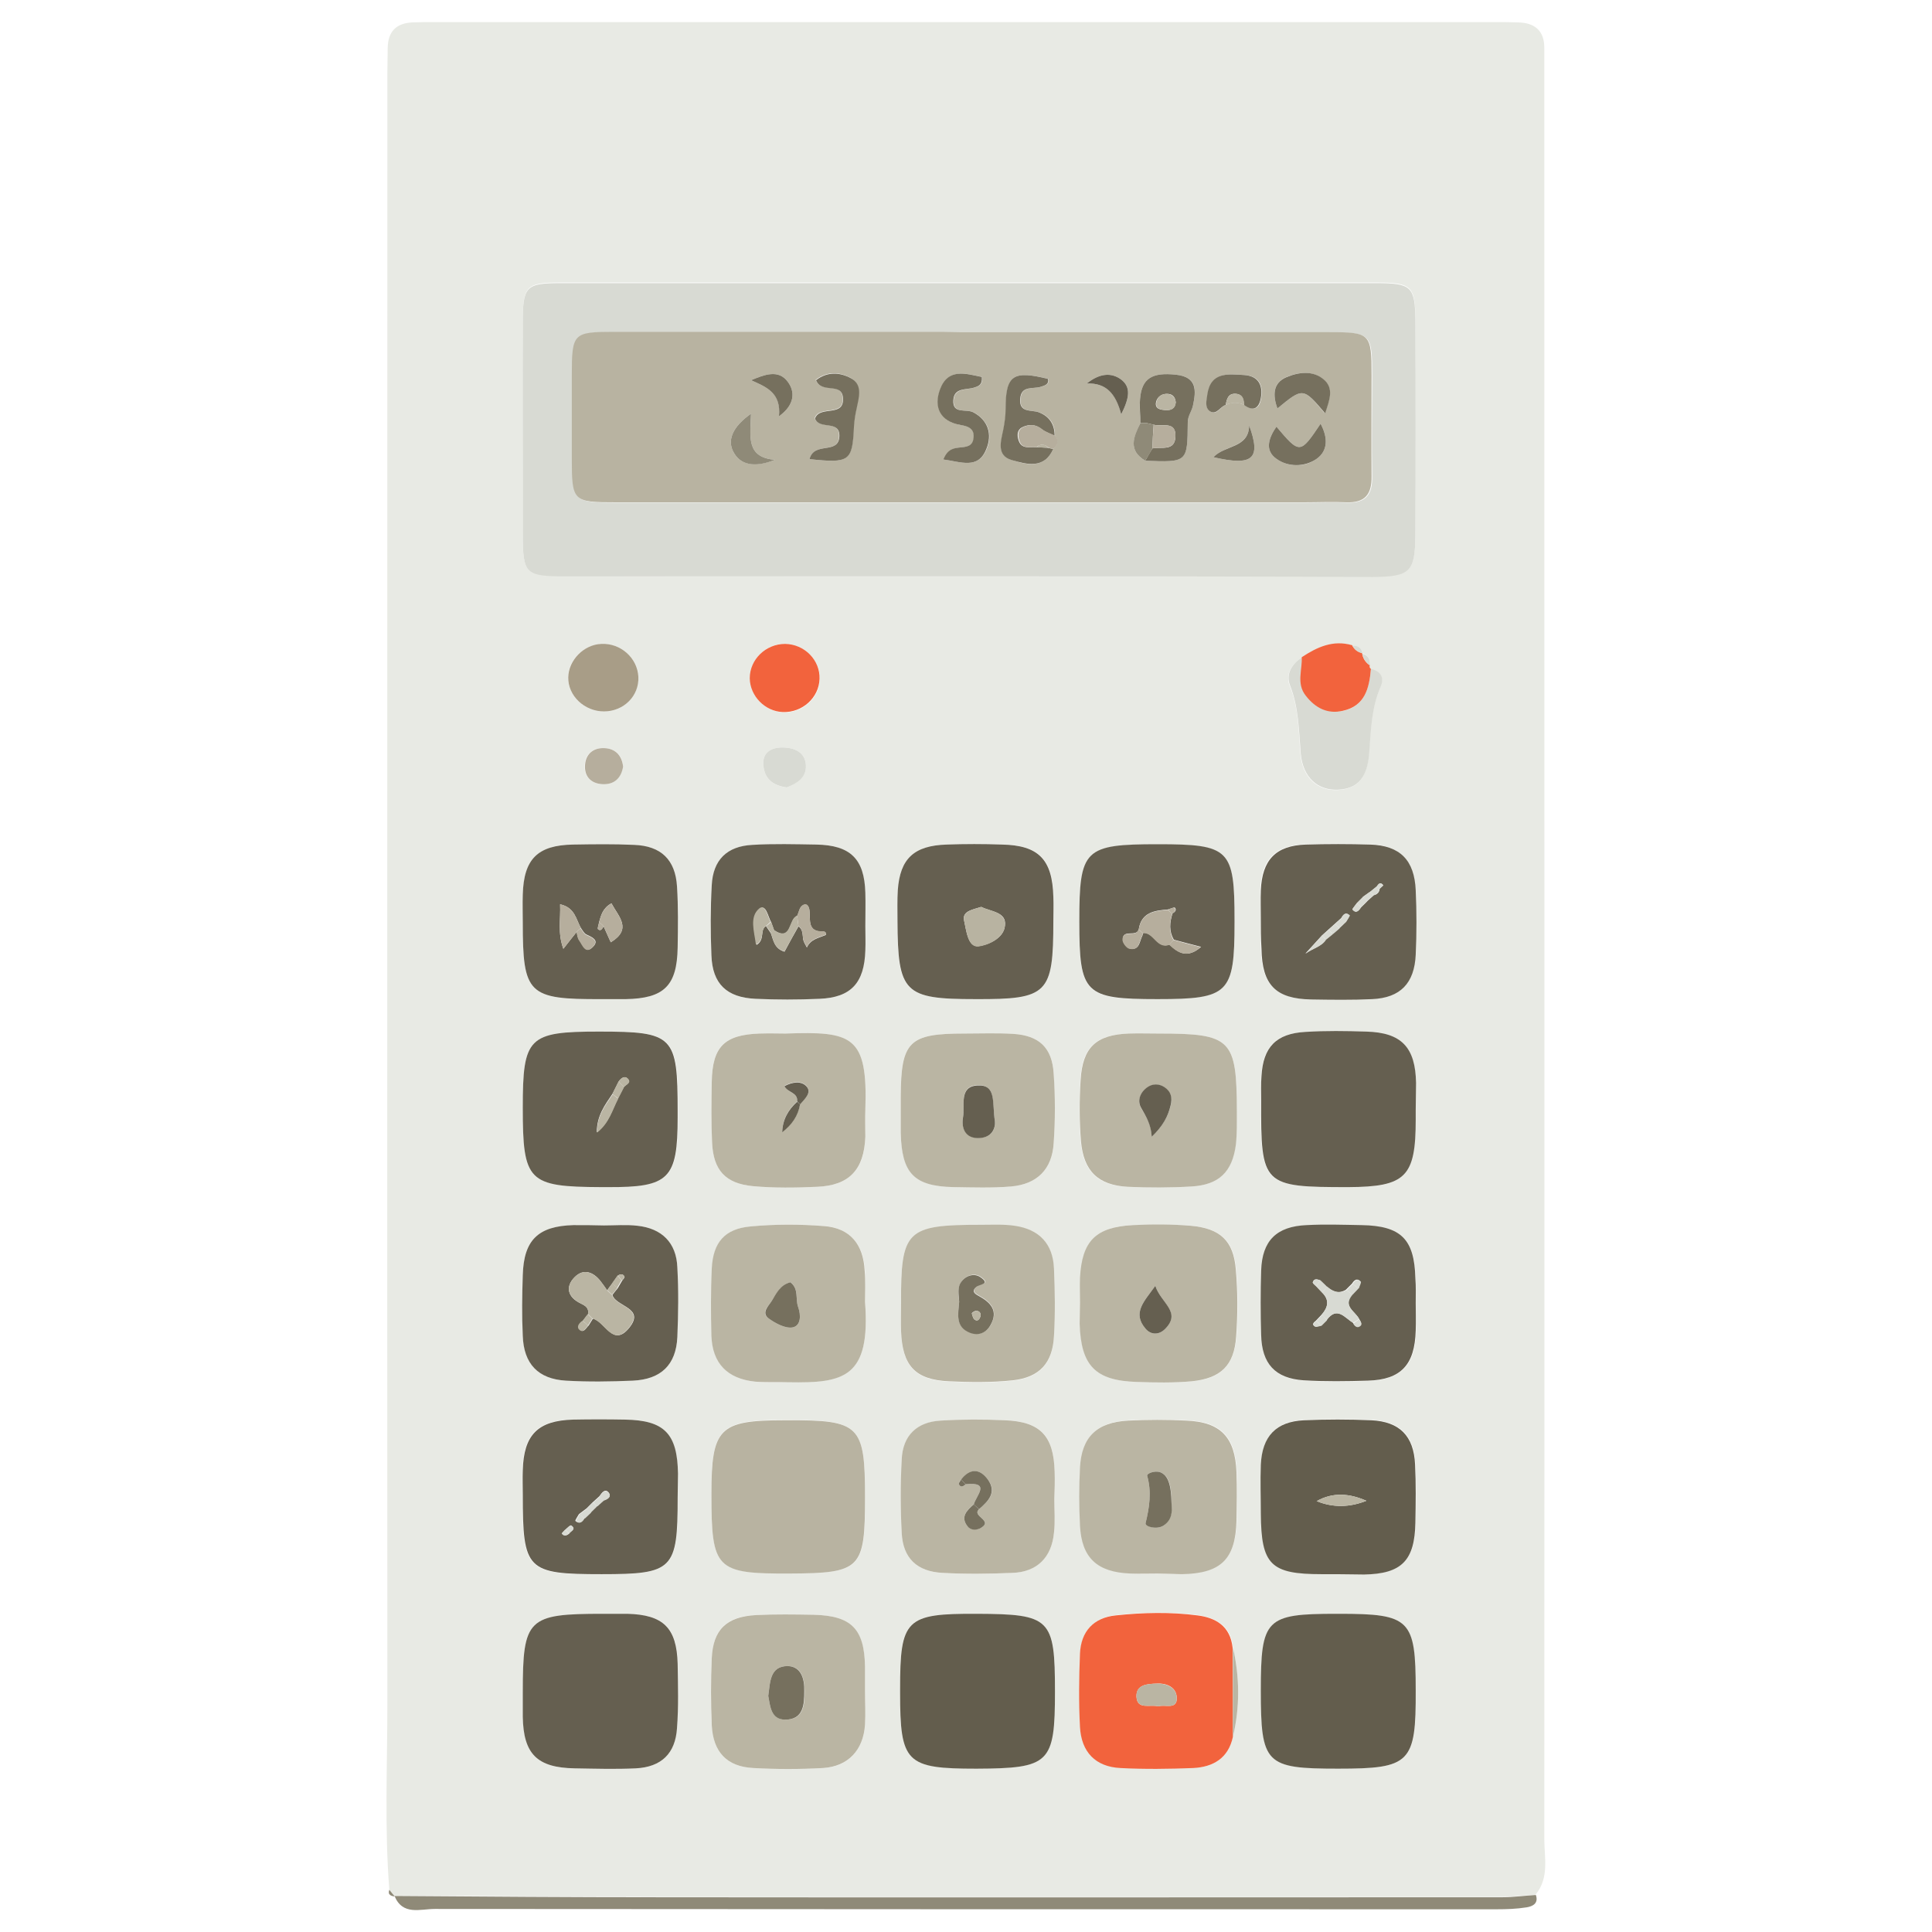 <?xml version="1.0" encoding="utf-8"?>
<!-- Generator: Adobe Illustrator 19.0.0, SVG Export Plug-In . SVG Version: 6.00 Build 0)  -->
<svg version="1.1" id="Q52" xmlns="http://www.w3.org/2000/svg" xmlns:xlink="http://www.w3.org/1999/xlink" x="0px" y="0px"
	 viewBox="0 0 595 595" style="enable-background:new 0 0 595 595;" xml:space="preserve">
<style type="text/css">
	.st0{fill:#E8EAE4;}
	.st1{fill:#8F8A78;}
	.st2{fill:#D8DAD3;}
	.st3{fill:#655F50;}
	.st4{fill:#635D4D;}
	.st5{fill:#B8B3A1;}
	.st6{fill:#BAB5A3;}
	.st7{fill:#F2633D;}
	.st8{fill:#A89D87;}
	.st9{fill:#B6AE9D;}
	.st10{fill:#76705E;}
</style>
<path class="st0" d="M119.9,582c-1.5-19.1-0.6-38.2-0.6-57.4c-0.1-167.5,0-335,0-502.4c0-2.5,0.1-5,0.1-7.5c0.1-5,2.6-7.5,7.5-7.8
	c2.5-0.1,5-0.1,7.5-0.1c108.5,0,217,0,325.6,0c2.5,0,5,0,7.5,0.1c5.2,0.1,8.2,2.6,8.1,8.1c0,1.9,0,3.8,0,5.6
	c0,181.9,0.1,363.8,0,545.7c0,5.8,1.6,12-2.7,17.2c-3.4,0.2-6.8,0.7-10.3,0.7c-86.5,0-172.9,0.1-259.4,0c-27.3,0-54.5-0.3-81.8-0.4
	l0.1,0.2C121.1,583.4,120.5,582.7,119.9,582z M419.6,201.2c-0.3-1.7-1.5-2.4-3.1-2.4c-5.9-1.7-10.8,0.6-15.5,3.7
	c-3.3,2-5.2,5.3-3.8,8.7c2.8,6.9,2.7,14,3.3,21.1c0.7,7.3,5.3,11.3,11.5,11c7.5-0.3,9.2-5.8,9.6-11.6c0.5-6.9,0.7-13.7,3.5-20.1
	c1.2-2.9,0.2-4.8-3-5.5c-0.4-0.3-0.5-0.6-0.2-1C422,203.2,421.5,201.8,419.6,201.2C419.3,201.4,421.2,200.3,419.6,201.2z
	 M379.7,534.9c2.2-9.2,2.1-18.4,0-27.6c-0.6-6.5-5.2-9.1-10.8-9.9c-8.4-1.1-16.9-0.9-25.2,0c-6.8,0.7-10.7,5-11,11.8
	c-0.3,7.5-0.4,15,0,22.5c0.4,7.7,4.8,12.2,12.4,12.7c7.5,0.4,15,0.4,22.5,0C373.6,544.3,378.3,541.5,379.7,534.9z M298.5,177.5
	c41.4,0,82.8,0,124.2,0c11.6,0,13.1-1.4,13.2-12.9c0.1-22,0.1-43.9,0-65.9c0-10.6-1.1-11.7-12.1-11.7c-83.7,0-167.5,0-251.2,0
	c-10.6,0-11.6,1.1-11.6,12.1c-0.1,21.6-0.1,43.3,0,64.9c0,12.7,0.6,13.3,13.3,13.3C215.7,177.5,257.1,177.5,298.5,177.5z M436,342
	c0-2.8,0-5.6,0-8.5c-0.2-11-4.5-15.5-15.3-15.8c-6.3-0.2-12.6-0.3-18.8,0.1c-9,0.5-13,4.7-13.5,13.6c-0.1,2.5-0.1,5-0.1,7.5
	c-0.1,26.2,0.4,26.7,26.9,26.7c17.7,0,20.8-3.1,20.7-20.8C436,343.9,436,342.9,436,342z M161,341.1c0,22.8,1.6,24.4,24.3,24.5
	c0.6,0,1.2,0,1.9,0c19,0,21.6-2.5,21.6-21.5c0-0.6,0-1.2,0-1.9c0-23.2-1.2-24.5-24.2-24.5C162.7,317.7,161,319.4,161,341.1z
	 M161,521.2c0,2.5,0,5,0,7.5c0.2,11.5,4.4,15.7,16,15.9c6.3,0.1,12.6,0.3,18.8,0c7.8-0.4,12.1-4.6,12.7-12.4
	c0.4-6.6,0.3-13.2,0.2-19.8c-0.2-11.1-4.3-15.1-15.5-15.4c-2.5-0.1-5,0-7.5,0C162.5,497,161,498.4,161,521.2z M208.7,461.3
	c0-2.5,0-5,0-7.5c-0.2-12.3-4.2-16.4-16.3-16.6c-5.3-0.1-10.7-0.1-16,0c-10.9,0.2-15.2,4.6-15.5,15.6c-0.1,2.5,0,5,0,7.5
	c0,23.4,1.2,24.6,24.3,24.5C207.4,484.8,208.8,483.4,208.7,461.3z M436,520.6c-0.1-21.9-1.7-23.6-23.4-23.6c-0.3,0-0.6,0-0.9,0
	c-21.8,0-23.3,1.5-23.3,23.6c0,22.7,1.4,24.1,23.8,24.1C434.4,544.7,436.1,543,436,520.6z M300.9,497c-22-0.1-23.7,1.5-23.7,23.2
	c0,0.3,0,0.6,0,0.9c0,21.7,1.8,23.5,23.5,23.5c22.6,0,24.1-1.5,24.2-23.8C324.9,498.5,323.5,497.1,300.9,497z M266.4,461.1
	c0-22.2-1.6-23.8-24-23.8c-0.3,0-0.6,0-0.9,0c-20,0-22.4,2.4-22.4,22.7c0,23.3,1.3,24.6,24.1,24.5
	C265.2,484.5,266.5,483.3,266.4,461.1z M332.6,401.1C332.6,401.1,332.6,401.1,332.6,401.1c0,2.2-0.1,4.4,0,6.6
	c0.3,12.9,4.8,17.5,17.6,17.9c5.6,0.2,11.3,0.3,16.9-0.2c8.9-0.8,13-4.9,13.7-13.8c0.5-6.8,0.5-13.8-0.1-20.6
	c-0.7-8.9-4.8-12.7-13.9-13.5c-5.9-0.5-11.9-0.4-17.8-0.2c-11.4,0.5-15.6,4.9-16.3,16.3C332.5,396.1,332.6,398.6,332.6,401.1z
	 M436,401.3c0-2.5,0.1-5,0-7.5c-0.3-12.1-4.4-16.3-16.6-16.4c-5.6-0.1-11.3-0.2-16.9,0c-9.3,0.4-13.8,4.8-14,14
	c-0.2,6.6-0.2,13.2,0,19.8c0.2,8.9,4.3,13.4,13.1,14c6.6,0.4,13.2,0.3,19.8,0.1c10.2-0.4,14.5-5,14.7-15.4
	C436.1,407,436,404.2,436,401.3z M324.4,283.7c0-2.5,0-5,0-7.5c-0.2-11.6-4.4-15.9-15.9-16.1c-5.6-0.1-11.3-0.1-16.9,0
	c-10.1,0.3-14.4,4.3-15.1,14c-0.2,3.1-0.1,6.3-0.1,9.4c0,22.3,1.9,24.2,24,24.2C322.7,307.8,324.4,306.1,324.4,283.7z M388.3,282.7
	c0,3.1-0.1,6.3,0,9.4c0.3,11.2,4.4,15.4,15.3,15.6c6.3,0.1,12.6,0.2,18.8-0.1c8.7-0.4,13.1-4.9,13.4-13.7c0.3-6.6,0.3-13.2,0-19.8
	c-0.4-9.3-4.8-13.8-14-14.1c-6.6-0.2-13.2-0.2-19.8,0c-9.2,0.3-13.5,4.7-13.9,14.1C388.2,277.1,388.3,279.9,388.3,282.7z
	 M411.7,484.8c2.8,0,5.6,0,8.5,0c11.6-0.2,15.6-4.3,15.8-16c0.1-6,0.2-11.9-0.1-17.9c-0.4-8.8-4.8-13.2-13.5-13.6
	c-6.9-0.3-13.8-0.3-20.7,0c-8.7,0.4-12.9,4.9-13.3,13.7c-0.2,5,0,10,0,15c0.1,15.8,3,18.7,18.7,18.7
	C408.6,484.8,410.2,484.8,411.7,484.8z M356.9,318.3c-3.1,0-6.3-0.1-9.4,0c-10.1,0.4-14.2,4.3-14.8,14.3c-0.3,6.2-0.4,12.6,0.1,18.8
	c0.8,9.3,5.3,13.7,14.4,14.1c6.6,0.3,13.2,0.3,19.7-0.1c8.4-0.5,12.5-4.5,13.6-12.8c0.5-3.4,0.3-6.9,0.3-10.3
	C381,320,379.2,318.3,356.9,318.3z M241.9,318.3c-1.8,0-4.9-0.1-8,0c-10.9,0.4-14.5,4-14.7,14.9c-0.1,6.2-0.2,12.5,0.1,18.7
	c0.4,8.5,4.1,12.6,12.6,13.4c6.5,0.6,13.1,0.5,19.7,0.2c10-0.4,14.6-5.3,14.9-15.4c0.1-2.8-0.1-5.6,0-8.4
	C267.3,318.8,262.2,317.6,241.9,318.3z M266.4,400.9c0-2.6,0.2-6.1,0-9.5c-0.5-8.2-4.6-13.2-12.5-13.8c-7.5-0.6-15.1-0.6-22.6,0.1
	c-8.1,0.7-11.6,4.9-12,13c-0.3,6.9-0.3,13.8-0.1,20.7c0.3,8.5,4.8,13.2,13.4,14.1c3.4,0.4,6.9,0.2,10.3,0.2
	C259.8,425.9,268.2,424.3,266.4,400.9z M356.5,307.7c21.9,0,23.7-1.8,23.7-23.4c0-0.3,0-0.6,0-0.9c0-21.9-1.5-23.3-23.6-23.3
	c-22.6,0-24.1,1.5-24.2,23.8C332.4,306.2,334,307.8,356.5,307.7z M186,377.4C186,377.4,186,377.4,186,377.4
	c-3.1-0.1-6.2-0.2-9.4-0.1c-10.9,0.3-15.4,4.6-15.6,15.4c-0.2,6.2-0.2,12.5,0,18.7c0.4,8.6,4.8,13.3,13.3,13.8
	c6.8,0.4,13.7,0.3,20.6,0c8.7-0.4,13.3-5,13.7-13.4c0.3-7.2,0.3-14.4,0-21.5c-0.4-7.6-4.8-12-12.3-12.8
	C192.9,377.1,189.4,377.4,186,377.4z M185.2,307.7c2.5,0,5,0,7.5,0c11.7-0.2,15.7-4.2,16-15.9c0.1-6.3,0.2-12.6-0.2-18.8
	c-0.5-8.2-4.9-12.5-13.2-12.8c-6.3-0.3-12.5-0.2-18.8-0.1c-10.9,0.2-15.2,4.5-15.5,15.4c-0.1,2.8,0,5.6,0,8.5
	C161,306.2,162.6,307.8,185.2,307.7z M356.6,484.6C356.6,484.6,356.6,484.7,356.6,484.6c2.5,0.1,5,0.1,7.5,0.1
	c11.9-0.2,16.4-4.6,16.8-16.4c0.1-5,0.2-10,0-15c-0.4-10.8-4.9-15.5-15.5-15.9c-5.9-0.2-11.9-0.3-17.8,0c-9.7,0.5-14.4,5-14.9,14.5
	c-0.3,5.9-0.3,11.9,0,17.8c0.5,10,5.3,14.4,15.5,14.8C351,484.7,353.8,484.6,356.6,484.6z M324.7,461.7
	C324.8,461.7,324.8,461.7,324.7,461.7c0.1-2.8,0.1-5.6,0.1-8.5c-0.3-11.1-4.4-15.4-15.4-15.8c-6.6-0.2-13.2-0.3-19.7,0.1
	c-7.3,0.5-11.6,4.7-12,12c-0.3,7.5-0.4,15.1,0,22.6c0.5,7.9,4.7,11.9,12.6,12.3c7.2,0.4,14.4,0.3,21.6,0c7.5-0.4,12-4.9,12.7-12.4
	C325,468.6,324.7,465.1,324.7,461.7z M277.5,401.5c0,2.8-0.1,5.6,0,8.5c0.4,10.7,4.3,15,14.7,15.5c6.6,0.3,13.2,0.4,19.7-0.3
	c8.3-0.9,12.3-5.4,12.7-13.7c0.3-6.9,0.3-13.8,0-20.7c-0.4-7.6-4.5-12.1-12.1-13.2c-3.4-0.5-6.9-0.3-10.3-0.3
	C279.1,377.2,277.4,378.8,277.5,401.5z M266.5,285.2C266.5,285.2,266.5,285.2,266.5,285.2c0-3.4,0.1-6.9,0-10.3
	c-0.3-10.3-4.6-14.6-15.1-14.8c-6.6-0.1-13.2-0.2-19.7,0.1c-7.8,0.4-12.1,4.6-12.5,12.4c-0.4,7.2-0.4,14.4-0.1,21.6
	c0.3,8.8,4.7,13,13.6,13.4c6.6,0.3,13.2,0.3,19.7,0c9.7-0.4,13.8-4.9,14.1-14.9C266.6,290.2,266.5,287.7,266.5,285.2z M277.4,341.4
	c0,2.5,0,5,0,7.5c0.3,12.3,4.1,16.3,16.2,16.7c5.9,0.2,11.9,0.3,17.8-0.2c8-0.7,12.6-5.3,13.1-13.3c0.5-7.1,0.4-14.4,0-21.5
	c-0.5-8-4.5-11.7-12.5-12.2c-5-0.3-10-0.1-15-0.1c-17.2,0-19.5,2.4-19.6,19.4C277.4,338.9,277.4,340.2,277.4,341.4z M266.4,520.8
	C266.4,520.8,266.4,520.8,266.4,520.8c0-2.5,0-5,0-7.5c-0.3-11.7-4.2-15.7-15.8-16c-5.9-0.1-11.9-0.2-17.8,0.1
	c-9.1,0.4-13.2,4.4-13.6,13.3c-0.3,6.9-0.4,13.8,0,20.6c0.4,8.3,4.7,12.8,12.8,13.2c7.2,0.4,14.4,0.4,21.5,0
	c7.7-0.4,12.4-5.5,12.9-13.4C266.6,527.7,266.4,524.2,266.4,520.8z M241.8,198.3c-6-0.1-10.9,4.8-10.8,10.7
	c0.1,5.5,4.7,10.2,10.2,10.4c6,0.2,11.1-4.4,11.3-10.2C252.6,203.3,247.8,198.4,241.8,198.3z M186,219.1c6.1,0,10.8-4.8,10.6-10.7
	c-0.2-5.7-5.5-10.4-11.4-10.1c-5.5,0.3-10.2,5-10.2,10.3C174.9,214.3,180,219.1,186,219.1z M242.3,242.5c2.8-1.2,6.1-2.9,5.9-6.8
	c-0.2-4.1-3.6-5.5-7.3-5.5c-3.5,0-6.2,1.6-5.8,5.6C235.5,239.6,237.8,242,242.3,242.5z M191.9,236.1c-0.3-3.6-2.4-5.6-6-5.7
	c-3.2-0.1-5.5,1.7-5.8,4.9c-0.4,3.6,1.7,6,5.3,6.2C189,241.7,191.2,239.8,191.9,236.1z"/>
<path class="st1" d="M121.5,583.9c27.3,0.2,54.5,0.4,81.8,0.4c86.5,0.1,172.9,0,259.4,0c3.4,0,6.8-0.5,10.3-0.7
	c0.9,2.6-1,3.5-2.8,3.8c-3.1,0.5-6.2,0.6-9.3,0.6c-109,0-218,0-327-0.1C129.4,587.9,124,590,121.5,583.9z"/>
<path class="st1" d="M119.9,582c0.6,0.7,1.1,1.4,1.7,2.1C120.5,583.9,119.3,583.6,119.9,582z"/>
<path class="st2" d="M298.5,177.5c-41.4,0-82.8,0-124.2,0c-12.6,0-13.3-0.7-13.3-13.3c0-21.6-0.1-43.3,0-64.9
	c0-11.1,1-12.1,11.6-12.1c83.7,0,167.5,0,251.2,0c11,0,12,1.1,12.1,11.7c0.1,22,0.1,43.9,0,65.9c-0.1,11.4-1.6,12.8-13.2,12.9
	C381.2,177.5,339.9,177.5,298.5,177.5z M300.3,102.3c-3.1,0-6.3,0-9.4,0c-33.9,0-67.7,0-101.6,0c-12.7,0-13,0.4-13,13.4
	c0,8.5,0,16.9,0,25.4c0,13.5,0.3,13.7,13.7,13.7c70.6,0,141.1,0,211.7,0c4.4,0,8.8-0.2,13.2,0c5.7,0.2,7.8-2.5,7.7-8
	c-0.2-10.3,0-20.7,0-31c0-13-0.3-13.4-13-13.4C373.1,102.3,336.7,102.3,300.3,102.3z"/>
<path class="st3" d="M436,342c0,0.9,0,1.9,0,2.8c0,17.7-3.1,20.7-20.7,20.8c-26.5,0-27-0.5-26.9-26.7c0-2.5-0.1-5,0.1-7.5
	c0.5-8.9,4.5-13.1,13.5-13.6c6.3-0.4,12.5-0.3,18.8-0.1c10.8,0.3,15.1,4.8,15.3,15.8C436.1,336.4,436,339.2,436,342z"/>
<path class="st3" d="M161,341.1c0-21.7,1.7-23.4,23.5-23.4c23,0,24.2,1.3,24.2,24.5c0,0.6,0,1.2,0,1.9c0,19-2.6,21.6-21.6,21.5
	c-0.6,0-1.2,0-1.9,0C162.6,365.5,161,363.9,161,341.1z M190.5,333.1c-0.6,1.3-1.3,2.6-1.9,3.8c-2.3,3.4-4.8,6.7-4.8,11.8
	c3.9-3.1,4.7-7,6.5-10.4c0.6-1.2,1.2-2.4,1.8-3.5c0.6-0.8,2.4-1.3,1.2-2.6C192.4,331.2,191.3,332,190.5,333.1z"/>
<path class="st3" d="M161,521.2c0-22.8,1.5-24.2,24.7-24.2c2.5,0,5,0,7.5,0c11.1,0.3,15.2,4.3,15.5,15.4c0.1,6.6,0.3,13.2-0.2,19.8
	c-0.5,7.8-4.8,12-12.7,12.4c-6.3,0.3-12.5,0.1-18.8,0c-11.6-0.2-15.8-4.4-16-15.9C161,526.2,161,523.7,161,521.2z"/>
<path class="st3" d="M208.7,461.3c0,22.1-1.4,23.5-23.4,23.5c-23.1,0-24.3-1.2-24.3-24.5c0-2.5-0.1-5,0-7.5
	c0.3-10.9,4.6-15.3,15.5-15.6c5.3-0.1,10.7-0.1,16,0c12.1,0.2,16.1,4.3,16.3,16.6C208.8,456.3,208.7,458.8,208.7,461.3z M180,467.6
	c0.6-0.6,1.3-1.2,1.9-1.8c0.6-0.6,1.3-1.2,1.9-1.9c0.7-0.6,1.3-1.2,2-1.8c1.3-0.4,2.7-1.2,1.6-2.5c-1.1-1.3-2.1,0.2-2.8,1.2
	c-0.7,0.6-1.3,1.2-2,1.8c-0.6,0.6-1.3,1.3-1.9,1.9c-0.8,0.6-1.6,1.2-2.4,1.8c-0.4,0.7-1.2,1.9-1.1,2.1
	C178.5,469.5,179.3,468.7,180,467.6z M174.1,471.1c-0.4,0.4-1.1,1.1-1,1.2c0.7,0.9,1.5,0.6,2.2,0c0.4-0.8,2.3-1.3,0.6-2.5
	C175.6,469.6,174.7,470.6,174.1,471.1z"/>
<path class="st4" d="M436,520.6c0.1,22.4-1.7,24.1-23.9,24.1c-22.4,0-23.8-1.4-23.8-24.1c0-22.1,1.5-23.6,23.3-23.6
	c0.3,0,0.6,0,0.9,0C434.3,497,436,498.7,436,520.6z"/>
<path class="st4" d="M300.9,497c22.6,0.1,24,1.4,24,23.9c0,22.2-1.6,23.7-24.2,23.8c-21.7,0-23.5-1.8-23.5-23.5c0-0.3,0-0.6,0-0.9
	C277.2,498.6,278.9,496.9,300.9,497z"/>
<path class="st5" d="M266.4,461.1c0,22.1-1.2,23.4-23.2,23.5c-22.8,0.1-24.1-1.3-24.1-24.5c0-20.3,2.4-22.7,22.4-22.7
	c0.3,0,0.6,0,0.9,0C264.8,437.3,266.4,438.9,266.4,461.1z"/>
<path class="st6" d="M332.6,401.1c0-2.5-0.1-5,0-7.5c0.6-11.4,4.8-15.7,16.3-16.3c5.9-0.3,11.9-0.3,17.8,0.2
	c9.1,0.8,13.2,4.6,13.9,13.5c0.6,6.8,0.6,13.8,0.1,20.6c-0.6,8.9-4.7,12.9-13.7,13.8c-5.6,0.5-11.3,0.4-16.9,0.2
	c-12.8-0.4-17.2-5-17.6-17.9C332.5,405.5,332.6,403.3,332.6,401.1C332.6,401.1,332.6,401.1,332.6,401.1z M355.8,396
	c-3.4,4.8-7.2,8.3-3,13.2c1.6,1.9,4,2,5.9,0.2C364,404.1,357.5,401.3,355.8,396z"/>
<path class="st3" d="M436,401.3c0,2.8,0.1,5.6,0,8.5c-0.3,10.5-4.5,15.1-14.7,15.4c-6.6,0.2-13.2,0.3-19.8-0.1
	c-8.8-0.6-12.9-5.1-13.1-14c-0.2-6.6-0.2-13.2,0-19.8c0.3-9.2,4.7-13.6,14-14c5.6-0.3,11.3-0.1,16.9,0c12.2,0.2,16.3,4.3,16.6,16.4
	C436.1,396.3,436,398.8,436,401.3z M406.6,394.3c-0.9-0.3-1.9-0.7-2.3,0.6c-0.1,0.3,0.7,0.9,1.1,1.3c0.6,0.6,1.2,1.3,1.8,1.9
	c2.3,2.3,1.8,4.5-0.1,6.7c-0.6,0.6-1.2,1.3-1.8,1.9c-0.6,0.5-1.4,1.1-0.5,1.7c0.4,0.3,1.4-0.1,2.1-0.2c0.6-0.6,1.1-1.1,1.7-1.7
	c3.2-4.3,5.5-0.7,8.1,0.9c0.4,0.9,1.2,1.5,2,0.9c1-0.6,0.2-1.5-0.2-2.2c-1.2-2.3-5.1-3.9-2.1-7.4c0.6-0.7,1.3-1.3,1.9-2
	c0.2-0.7,0.9-1.8,0.6-2.1c-1-1.1-1.9-0.3-2.5,0.7c-0.6,0.6-1.3,1.3-1.9,1.9c-2.3,1.4-4.2,0.5-6-1C408,395.6,407.3,395,406.6,394.3z"
	/>
<path class="st3" d="M324.4,283.7c0,22.4-1.7,24.1-24,24c-22,0-23.9-1.9-24-24.2c0-3.1-0.1-6.3,0.1-9.4c0.7-9.7,5-13.7,15.1-14
	c5.6-0.2,11.3-0.2,16.9,0c11.4,0.2,15.6,4.6,15.9,16.1C324.5,278.7,324.4,281.2,324.4,283.7z M302.2,279.3c-2.4,0.8-5.9,1.2-5.3,4.1
	c0.7,3,1.1,8.3,4.4,8c2.7-0.3,7.9-2.3,8.2-6.4C310,280.8,305.1,280.8,302.2,279.3z"/>
<path class="st3" d="M388.3,282.7c0-2.8-0.1-5.7,0-8.5c0.4-9.4,4.6-13.8,13.9-14.1c6.6-0.2,13.2-0.2,19.8,0
	c9.2,0.3,13.6,4.8,14,14.1c0.3,6.6,0.3,13.2,0,19.8c-0.4,8.8-4.7,13.3-13.4,13.7c-6.3,0.3-12.5,0.2-18.8,0.1
	c-11-0.2-15.1-4.5-15.3-15.6C388.3,289,388.3,285.9,388.3,282.7z M424,273c-0.7,0.6-1.4,1.2-2.1,1.7c-0.7,0.5-1.4,1-2.1,1.5
	c-0.6,0.6-1.3,1.3-1.9,1.9c-0.5,0.7-1.5,1.9-1.4,2c1.2,1.4,2,0.3,2.7-0.7c0.6-0.6,1.3-1.2,1.9-1.9c0.7-0.6,1.3-1.2,2-1.8
	c1.1-0.3,1.7-0.9,1.8-2c0.4-0.4,1.2-1,1.1-1.1C425.1,271.5,424.6,272.2,424,273z M413.1,282.7c-0.7,0.6-1.3,1.2-2,1.8
	c-0.7,0.6-1.3,1.2-2,1.8c-0.7,0.6-1.3,1.2-2,1.8c-1.6,1.8-3.2,3.5-5.1,5.6c2.3-1.7,4.9-2.1,6.3-4.4c0.7-0.6,1.4-1.1,2.1-1.7
	c0.7-0.6,1.4-1.2,2.1-1.8c0.7-0.6,1.3-1.3,2-1.9c0.4-0.7,1.3-1.9,1.1-2C414.5,280.8,413.7,281.6,413.1,282.7z"/>
<path class="st4" d="M411.7,484.8c-1.6,0-3.1,0-4.7,0c-15.7,0-18.6-2.9-18.7-18.7c0-5-0.2-10,0-15c0.4-8.8,4.7-13.3,13.3-13.7
	c6.9-0.3,13.8-0.3,20.7,0c8.7,0.4,13.1,4.8,13.5,13.6c0.3,5.9,0.2,11.9,0.1,17.9c-0.2,11.7-4.2,15.8-15.8,16
	C417.4,484.9,414.6,484.8,411.7,484.8z M420.8,462.2c-5.2-2.3-10.3-2.7-15.3,0.1C410.6,464.4,415.8,464.2,420.8,462.2z"/>
<path class="st6" d="M356.9,318.3c22.3,0,24,1.7,24,24c0,3.4,0.1,6.9-0.3,10.3c-1.1,8.3-5.2,12.3-13.6,12.8
	c-6.6,0.4-13.2,0.4-19.7,0.1c-9.1-0.5-13.6-4.8-14.4-14.1c-0.5-6.2-0.5-12.5-0.1-18.8c0.6-10,4.7-13.9,14.8-14.3
	C350.6,318.2,353.8,318.3,356.9,318.3z M354.7,350.1c3.3-3.3,5-6.2,5.8-9.5c0.6-2.3,0.1-4.3-1.9-5.7c-1.7-1.1-3.5-1.2-5.2,0
	c-2.3,1.6-3.3,4.2-1.9,6.5C353,343.9,354.6,346.3,354.7,350.1z"/>
<path class="st6" d="M241.9,318.3c20.4-0.7,25.4,0.5,24.6,23.4c-0.1,2.8,0,5.6,0,8.4c-0.4,10.1-4.9,15-14.9,15.4
	c-6.5,0.3-13.2,0.4-19.7-0.2c-8.5-0.8-12.2-4.9-12.6-13.4c-0.3-6.2-0.2-12.5-0.1-18.7c0.2-10.9,3.9-14.5,14.7-14.9
	C237,318.2,240.1,318.3,241.9,318.3z M245.5,339.2c-2.9,2.6-4.5,5.7-4.6,9.4c3-2.3,4.8-5.1,5.5-8.6c1.5-1.6,3.7-3.5,2-5.5
	c-1.6-1.8-4.4-1.4-6.8-0.1C242.5,336.6,245.8,336.4,245.5,339.2z"/>
<path class="st6" d="M266.4,400.9c1.8,23.5-6.6,25.1-23.6,24.8c-3.5-0.1-6.9,0.1-10.3-0.2c-8.5-0.9-13.1-5.6-13.4-14.1
	c-0.2-6.9-0.2-13.8,0.1-20.7c0.4-8.1,4-12.3,12-13c7.5-0.7,15.1-0.7,22.6-0.1c8,0.6,12.1,5.6,12.5,13.8
	C266.6,394.8,266.4,398.2,266.4,400.9z M243.4,394.9c-3,0.8-4.2,3.4-5.7,5.7c-1.1,1.7-3.5,3.7-0.9,5.5c2.1,1.5,5.1,3.1,7.3,2.7
	c2.6-0.5,2.6-3.7,1.7-6.3C244.9,400,246.1,396.8,243.4,394.9z"/>
<path class="st3" d="M356.5,307.7c-22.5,0-24.1-1.6-24.1-23.9c0-22.3,1.5-23.8,24.2-23.8c22.1,0,23.6,1.5,23.6,23.3
	c0,0.3,0,0.6,0,0.9C380.2,306,378.4,307.7,356.5,307.7z M359.7,280.1c-4.2,0.3-8.2,0.9-9,6.1c-0.7,2.6-5.1-0.3-4.9,3.3
	c0.1,0.9,1.2,2.4,2.1,2.6c3.1,0.7,3-2.2,3.9-3.9c0.1-0.3,0.2-0.6,0.3-0.9c3.4-0.3,4.2,5,8.1,3.6c2.7,2.7,5.6,4.3,9.7,0.7
	c-3.4-0.9-5.9-1.5-8.4-2.2c-1.5-2.6-1.3-5.3-0.4-8.1c0.7-0.4,1.4-1,0.7-1.8C361.5,279.4,360.4,279.9,359.7,280.1z"/>
<path class="st3" d="M186,377.4c3.4,0,6.9-0.3,10.3,0.1c7.5,0.8,12,5.2,12.3,12.8c0.4,7.2,0.3,14.4,0,21.5c-0.4,8.5-5,13-13.7,13.4
	c-6.9,0.3-13.7,0.4-20.6,0c-8.6-0.5-13-5.2-13.3-13.8c-0.3-6.2-0.2-12.5,0-18.7c0.3-10.8,4.7-15.1,15.6-15.4
	C179.8,377.3,182.9,377.3,186,377.4C186,377.4,186,377.4,186,377.4z M190.3,392.8c-0.6,0.8-1.1,1.6-1.7,2.4
	c-0.5,0.7-1.1,1.4-1.6,2.2c-0.7-1-1.4-2-2.1-2.9c-2.2-2.8-5.2-3.9-7.9-1.2c-3.1,3.1-2,6.3,1.8,8.1c1.6,0.8,2.6,1.4,2.3,3.3
	c-0.5,0.7-1.1,1.4-1.6,2.1c-1,0.7-1.9,1.9-0.8,2.8c1.2,0.9,1.8-0.7,2.6-1.4c0.4-0.7,0.9-1.4,1.3-2.1c3.8,0.9,6.2,9,11.2,2.8
	c5-6.2-4.1-6.4-5.2-10.1c0.5-0.7,1.1-1.4,1.6-2c0.5-0.8,0.9-1.6,1.4-2.4c0.3-0.4,0.9-1,0.7-1.3C191.8,392.2,191,392.4,190.3,392.8z"
	/>
<path class="st3" d="M185.2,307.7c-22.6,0.1-24.2-1.5-24.2-23.7c0-2.8-0.1-5.6,0-8.5c0.3-11,4.6-15.2,15.5-15.4
	c6.3-0.1,12.5-0.2,18.8,0.1c8.3,0.3,12.7,4.6,13.2,12.8c0.4,6.3,0.3,12.5,0.2,18.8c-0.2,11.8-4.2,15.7-16,15.9
	C190.2,307.7,187.7,307.7,185.2,307.7z M185.9,285.3c0.7,1.6,1.5,3.3,2.2,4.9c6.7-4.1,2.4-7.9,0.2-12c-2.7,1.5-3.2,3.7-3.8,5.8
	c-0.1,0.8-0.6,1.9-0.3,2.2C185.1,286.9,185.5,285.9,185.9,285.3z M177.6,287c0.2,0.9,0.3,1.9,0.8,2.5c1.1,1.5,2,4.6,4.4,1.9
	c1.7-1.9-0.5-2.8-2.2-3.6c-0.7-0.3-1.2-1.3-1.7-2c-1.5-2.6-1.8-6.3-6.4-7.3c0.2,4.7-0.8,8.8,1,13.7C175.2,290,176.4,288.5,177.6,287
	z"/>
<path class="st6" d="M356.6,484.6c-2.8,0-5.6,0.1-8.5,0c-10.2-0.4-15-4.8-15.5-14.8c-0.3-5.9-0.3-11.9,0-17.8
	c0.5-9.5,5.2-14,14.9-14.5c5.9-0.3,11.9-0.3,17.8,0c10.6,0.4,15.1,5.1,15.5,15.9c0.2,5,0.1,10,0,15c-0.3,11.8-4.8,16.2-16.8,16.4
	C361.6,484.7,359.1,484.7,356.6,484.6C356.6,484.7,356.6,484.6,356.6,484.6z M360.8,463c0-5.9-1-8.7-3.5-9.6c-1.7-0.6-4.2,0.4-4,1.1
	c1.4,5,0.7,9.7-0.5,14.6c-0.2,1,3.5,2.1,5.6,0.7C360.7,468.2,361,465.8,360.8,463z"/>
<path class="st6" d="M324.7,461.7c0,3.4,0.3,6.9-0.1,10.3c-0.7,7.6-5.2,12.1-12.7,12.4c-7.2,0.3-14.4,0.4-21.6,0
	c-7.9-0.4-12.2-4.5-12.6-12.3c-0.4-7.5-0.4-15.1,0-22.6c0.3-7.4,4.7-11.6,12-12c6.6-0.4,13.2-0.4,19.7-0.1
	c11,0.4,15.1,4.8,15.4,15.8C324.9,456,324.8,458.8,324.7,461.7C324.8,461.7,324.8,461.7,324.7,461.7z M301.5,464.8
	c2.9-2.5,5.7-5.2,2.7-9.2c-2.5-3.4-5.5-3.3-8.2,0c-0.3,0.5-0.9,1.2-0.7,1.5c0.6,1.2,1.4,0.6,2.1,0c7.9-0.8,3.2,3.5,2.5,6.2
	c-2.2,1.8-4.2,3.9-1.9,6.8c1,1.2,2.9,1.1,4.2,0.4C305.9,468.2,299.2,467,301.5,464.8z"/>
<path class="st7" d="M379.7,534.9c-1.4,6.6-6.1,9.3-12.2,9.6c-7.5,0.3-15,0.4-22.5,0c-7.6-0.4-12-4.9-12.4-12.7
	c-0.4-7.5-0.3-15,0-22.5c0.3-6.9,4.2-11.1,11-11.8c8.4-0.9,16.9-1.1,25.2,0c5.6,0.7,10.1,3.3,10.8,9.9
	C379.7,516.5,379.7,525.7,379.7,534.9z M356.7,525.5c2.1-0.7,5.9,1.2,5.7-2.7c-0.1-3.1-3-4.5-6.2-4.3c-2.9,0.1-6.3,0.3-6.2,4
	C350.2,526.7,354.2,524.8,356.7,525.5z"/>
<path class="st6" d="M277.5,401.5c-0.1-22.7,1.6-24.3,24.7-24.3c3.4,0,6.9-0.2,10.3,0.3c7.6,1.1,11.8,5.6,12.1,13.2
	c0.3,6.9,0.4,13.8,0,20.7c-0.4,8.3-4.4,12.8-12.7,13.7c-6.5,0.7-13.2,0.6-19.7,0.3c-10.4-0.5-14.3-4.8-14.7-15.5
	C277.4,407.2,277.5,404.4,277.5,401.5z M295.4,400.9c-0.3,3.7-1.3,7.7,3.5,9.5c2.7,1,5-0.1,6.3-2.5c2.3-4.3,0-6.9-3.7-8.9
	c-0.9-0.5-2.4-1.3-0.8-2.7c1-0.9,4.7-0.8,1.3-3.1c-1.8-1.2-4.3-0.6-5.8,1.4C294.7,396.6,295.2,398.9,295.4,400.9z"/>
<path class="st3" d="M266.5,285.2c0,2.5,0.1,5,0,7.5c-0.3,10-4.4,14.5-14.1,14.9c-6.6,0.3-13.2,0.3-19.7,0
	c-8.9-0.4-13.3-4.6-13.6-13.4c-0.3-7.2-0.3-14.4,0.1-21.6c0.4-7.8,4.7-12,12.5-12.4c6.6-0.4,13.2-0.2,19.7-0.1
	c10.5,0.2,14.8,4.4,15.1,14.8C266.6,278.3,266.5,281.8,266.5,285.2C266.5,285.2,266.5,285.2,266.5,285.2z M235.9,285.2
	c0.5,0.7,1,1.5,1.5,2.2c0.8,2.1,1,4.7,4.2,5.7c1.4-2.6,2.8-5.2,4.3-7.8c1.5,1,1.2,2.7,1.5,4.2c0.2,0.8,0.7,1.5,1.1,2.3
	c1.1-2.5,3.5-2.9,5.7-3.8c0.5-0.2,0.1-1.2-0.7-1.1c-4.9,0.1-3.9-3.5-4.2-6.4c-0.1-1.3-0.9-2.6-2.3-1.5c-0.8,0.6-1,2.1-1.5,3.1
	c-2.7,0.9-1.5,8.1-7.1,4.4c-0.3-0.8-0.6-1.7-0.9-2.5c-1-1.7-1.6-5.7-3.5-4.1c-3.1,2.6-1.5,7-1,11.1
	C235.7,289.4,233.9,286.4,235.9,285.2z"/>
<path class="st6" d="M277.4,341.4c0-1.2,0-2.5,0-3.7c0.1-17,2.5-19.4,19.6-19.4c5,0,10-0.2,15,0.1c8,0.5,12,4.2,12.5,12.2
	c0.5,7.2,0.5,14.4,0,21.5c-0.5,8-5.1,12.6-13.1,13.3c-5.9,0.5-11.9,0.3-17.8,0.2c-12.2-0.3-15.9-4.3-16.2-16.7
	C277.4,346.4,277.4,343.9,277.4,341.4z M306.4,345.3c-0.9-5.6,0.5-11.4-5.4-11.1c-5.7,0.3-3.8,6.1-4.4,9.7c-0.6,3.4,0.6,6.5,4.6,6.5
	C305.8,350.5,306.6,347.2,306.4,345.3z"/>
<path class="st6" d="M266.4,520.8c0,3.4,0.2,6.9,0,10.3c-0.5,7.9-5.2,12.9-12.9,13.4c-7.2,0.4-14.4,0.4-21.5,0
	c-8.1-0.4-12.4-4.9-12.8-13.2c-0.3-6.9-0.3-13.7,0-20.6c0.4-8.8,4.5-12.8,13.6-13.3c5.9-0.3,11.9-0.2,17.8-0.1
	c11.6,0.3,15.6,4.3,15.8,16C266.4,515.8,266.4,518.3,266.4,520.8C266.4,520.8,266.4,520.8,266.4,520.8z M236.6,522.3
	c0.6,3.1,0.8,7.3,5.3,7.3c5.7,0,5.9-4.7,5.9-8.8c0-3.6-0.9-7.6-5.1-7.7C237.1,513,237.2,518,236.6,522.3z"/>
<path class="st2" d="M422.2,206c3.1,0.7,4.2,2.7,3,5.5c-2.8,6.4-3,13.2-3.5,20.1c-0.4,5.8-2.1,11.3-9.6,11.6
	c-6.2,0.3-10.8-3.7-11.5-11c-0.6-7.1-0.6-14.2-3.3-21.1c-1.4-3.4,0.5-6.7,3.8-8.7c0.1,4-1.7,8.1,1.2,11.8c2.9,3.8,6.8,5.7,11.5,4.7
	C420.3,217.4,421.7,211.9,422.2,206z"/>
<path class="st7" d="M241.8,198.3c6,0.1,10.8,5,10.6,10.8c-0.2,5.8-5.3,10.4-11.3,10.2c-5.5-0.2-10.1-4.9-10.2-10.4
	C230.9,203.1,235.8,198.3,241.8,198.3z"/>
<path class="st7" d="M422.2,206c-0.5,5.9-1.8,11.4-8.6,12.9c-4.7,1.1-8.5-0.8-11.5-4.7c-2.9-3.7-1-7.9-1.2-11.8
	c4.7-3.1,9.6-5.4,15.5-3.7c0.7,1.3,1.7,2.1,3.1,2.4c1.6-0.9-0.3,0.2,0,0c0.2,1.6,1,2.9,2.4,3.7C421.7,205.4,421.8,205.7,422.2,206z"
	/>
<path class="st8" d="M186,219.1c-6,0-11.1-4.8-11-10.5c0.1-5.3,4.8-10.1,10.2-10.3c5.9-0.3,11.1,4.3,11.4,10.1
	C196.9,214.3,192.1,219.1,186,219.1z"/>
<path class="st2" d="M242.3,242.5c-4.6-0.6-6.8-2.9-7.2-6.7c-0.4-4,2.3-5.6,5.8-5.6c3.7,0,7.1,1.4,7.3,5.5
	C248.4,239.7,245.1,241.4,242.3,242.5z"/>
<path class="st9" d="M191.9,236.1c-0.6,3.7-2.9,5.6-6.4,5.4c-3.7-0.2-5.7-2.6-5.3-6.2c0.3-3.1,2.5-5,5.8-4.9
	C189.4,230.5,191.5,232.5,191.9,236.1z"/>
<path class="st6" d="M379.7,534.9c0-9.2,0-18.4,0-27.6C381.8,516.5,381.9,525.7,379.7,534.9z"/>
<path class="st2" d="M421.9,205c-1.3-0.9-2.1-2.2-2.4-3.7C421.5,201.8,422,203.2,421.9,205z"/>
<path class="st2" d="M419.6,201.2c-1.4-0.3-2.5-1.1-3.1-2.4C418.1,198.8,419.3,199.4,419.6,201.2z"/>
<path class="st5" d="M300.3,102.3c36.4,0,72.8,0,109.1,0c12.7,0,13,0.4,13,13.4c0,10.3-0.1,20.7,0,31c0.1,5.5-2,8.2-7.7,8
	c-4.4-0.2-8.8,0-13.2,0c-70.6,0-141.1,0-211.7,0c-13.4,0-13.7-0.2-13.7-13.7c0-8.5,0-16.9,0-25.4c0-13,0.4-13.4,13-13.4
	c33.9,0,67.7,0,101.6,0C294.1,102.3,297.2,102.3,300.3,102.3z M377.5,124.7c1.9-0.9,3.8-0.9,5.7,0c2.9,2.1,4.7,1.2,5.2-2.1
	c0.7-4-0.7-6.8-5.1-7.1c-5-0.3-10.4-1.1-11.4,6.1c-0.2,1.8-1,4,0.9,5.1C374.7,128,375.8,125.3,377.5,124.7z M324.4,138.2
	c1.3-1.2,1.7-2.5,0.5-4c0-3.5-1.5-5.9-4.8-7.2c-2.3-0.9-6.2,0.3-5.8-4.2c0.3-4.2,4-2.9,6.4-3.7c1.2-0.4,2.5-0.7,2.2-2.4
	c-10.9-2.7-13.2-1.2-13.1,9.1c0,2.2-0.3,4.2-0.7,6.4c-0.7,3.5-2.4,8.1,2.6,9.5C316.1,143.1,321.6,144.6,324.4,138.2z M352.7,141.9
	c12.9,0.5,13,0.5,13.1-11.8c0-2,1.2-3.5,1.6-5.2c1-4.6,1.4-8.8-5.2-9.5c-7.4-0.8-10.6,1.1-11.1,7.5c-0.2,2.4,0,4.9,0.1,7.4
	C349.2,134.5,347.3,138.7,352.7,141.9z M249.3,141.4c12.3,1.3,13.2,0.7,13.6-10.1c0.1-1.8,0.5-3.7,0.8-5.5c0.7-3.4,1.9-7.3-1.7-9.4
	c-3.4-1.9-7.4-2.1-10.8,0.6c1.8,4.3,7.9,0.5,8.3,5.4c0.6,6.2-7.2,2.2-8.6,6.4c1.3,3.6,7.6,0.4,7.5,5.4
	C258.4,140.2,250.7,135.8,249.3,141.4z M290.5,141.5c5.4,0.7,10.8,3.2,13.4-3.3c1.8-4.4,0.6-8.6-4-11.2c-2.2-1.2-6.5,0.7-6.2-3.8
	c0.3-3.9,4.1-3,6.6-3.9c1.2-0.4,2.4-0.8,2.2-3.2c-4.9-1-10.4-2.9-12.9,3.8c-2,5.4-0.1,9.9,6.4,11c2.4,0.4,4.2,1.2,3.9,4.1
	c-0.3,2.5-2.2,2.6-4.1,2.8C293.9,138,292,138.2,290.5,141.5z M393.1,131.4c-2.4,3.5-3.7,7.3,0,9.9c3.7,2.6,8.7,2.7,12.4,0
	c3.5-2.5,3.5-6.5,1.2-10.8C400.4,139.9,400.3,139.9,393.1,131.4z M393.4,125.8c7.9-6.5,7.9-6.5,14.6,1.5c1.3-4,3-7.6-0.5-10.5
	c-3.3-2.8-7.8-2.2-11.5-0.6C391.9,118,392,121.9,393.4,125.8z M231.3,127.4c-5.7,4-7.6,8.3-5.2,12.2c2.5,4.2,7.4,4,12.6,2
	C229.6,140.9,231.1,134.3,231.3,127.4z M239.9,128.2c5-3.6,4.9-7.6,2.8-10.5c-2.9-4.1-7.3-2.3-11.4-0.6
	C236.1,119.2,240.7,121,239.9,128.2z M384.7,131c-0.1,7-7.5,6-11,9.8C385.8,143.6,388.5,141.4,384.7,131z M345.3,127.6
	c2.5-5,3.1-8.3,0-10.7c-3.1-2.3-6.7-1.9-10.6,1.2C340.7,117.9,343.7,121.2,345.3,127.6z"/>
<path class="st6" d="M190.4,338.4c-1.8,3.4-2.7,7.4-6.5,10.4c-0.1-5.1,2.5-8.4,4.8-11.8C189.2,337.4,189.8,337.9,190.4,338.4z"/>
<path class="st6" d="M192.2,334.8c-0.6,1.2-1.2,2.4-1.8,3.5c-0.6-0.5-1.2-0.9-1.8-1.4c0.6-1.3,1.3-2.6,1.9-3.8
	C191.1,333.7,191.6,334.3,192.2,334.8z"/>
<path class="st6" d="M190.5,333.1c0.7-1.1,1.9-1.9,2.9-0.9c1.2,1.3-0.6,1.8-1.2,2.6C191.6,334.3,191.1,333.7,190.5,333.1z"/>
<path class="st2" d="M184.6,460.9c0.7-1,1.7-2.5,2.8-1.2c1.1,1.3-0.3,2.1-1.6,2.5C185.4,461.7,185,461.3,184.6,460.9z"/>
<path class="st2" d="M175.2,472.3c-0.8,0.6-1.6,0.9-2.2,0c-0.1-0.1,0.7-0.8,1-1.2C174.4,471.5,174.8,471.9,175.2,472.3z"/>
<path class="st2" d="M182.7,462.7c0.7-0.6,1.3-1.2,2-1.8c0.4,0.4,0.8,0.9,1.2,1.3c-0.7,0.6-1.3,1.2-2,1.8
	C183.5,463.5,183.1,463.1,182.7,462.7z"/>
<path class="st2" d="M183.8,464c-0.6,0.6-1.3,1.2-1.9,1.9c-0.4-0.4-0.8-0.8-1.2-1.3c0.6-0.6,1.3-1.3,1.9-1.9
	C183.1,463.1,183.5,463.5,183.8,464z"/>
<path class="st2" d="M178.4,466.4c0.8-0.6,1.6-1.2,2.4-1.8c0.4,0.4,0.8,0.8,1.2,1.3c-0.6,0.6-1.3,1.2-1.9,1.8
	C179.5,467.2,178.9,466.8,178.4,466.4z"/>
<path class="st2" d="M180,467.6c-0.6,1.1-1.5,1.9-2.6,0.8c-0.1-0.1,0.7-1.4,1.1-2.1C178.9,466.8,179.5,467.2,180,467.6z"/>
<path class="st2" d="M174.1,471.1c0.6-0.5,1.6-1.5,1.8-1.3c1.8,1.2-0.2,1.7-0.6,2.5C174.8,471.9,174.4,471.5,174.1,471.1z"/>
<path class="st3" d="M355.8,396c1.7,5.3,8.3,8.1,2.9,13.4c-1.9,1.8-4.3,1.7-5.9-0.2C348.6,404.3,352.4,400.8,355.8,396z"/>
<path class="st2" d="M416.5,398.8c-3,3.5,0.9,5.1,2.1,7.4c-0.6,0.4-1.2,0.8-1.9,1.2c-2.6-1.6-4.9-5.2-8.1-0.9
	c-0.5-0.6-1-1.2-1.5-1.7c1.9-2.2,2.4-4.5,0.1-6.7c0.5-0.6,1-1.2,1.5-1.9c1.8,1.6,3.7,2.4,6,1.1C415.3,397.8,415.9,398.3,416.5,398.8
	z"/>
<path class="st2" d="M418.6,406.3c0.4,0.7,1.2,1.6,0.2,2.2c-0.9,0.6-1.6-0.1-2-0.9C417.4,407.1,418,406.7,418.6,406.3z"/>
<path class="st2" d="M407,408.3c-0.7,0.1-1.7,0.6-2.1,0.2c-0.9-0.6-0.1-1.3,0.5-1.7C405.9,407.3,406.4,407.8,407,408.3z"/>
<path class="st2" d="M408.7,406.6c-0.6,0.6-1.1,1.1-1.7,1.7c-0.5-0.5-1.1-1-1.6-1.5c0.6-0.6,1.2-1.3,1.8-1.9
	C407.7,405.4,408.2,406,408.7,406.6z"/>
<path class="st2" d="M418.4,396.8c-0.6,0.7-1.3,1.3-1.9,2c-0.6-0.5-1.2-1-1.8-1.5c0.6-0.6,1.3-1.3,1.9-1.9
	C417.2,395.9,417.8,396.4,418.4,396.8z"/>
<path class="st2" d="M406.6,394.3c0.7,0.7,1.4,1.3,2.1,2c-0.5,0.6-1,1.2-1.5,1.8c-0.6-0.6-1.2-1.3-1.8-1.9
	C405.8,395.5,406.2,394.9,406.6,394.3z"/>
<path class="st2" d="M416.6,395.4c0.6-1,1.5-1.8,2.5-0.7c0.2,0.3-0.4,1.4-0.6,2.1C417.8,396.4,417.2,395.9,416.6,395.4z"/>
<path class="st2" d="M405.4,396.2c-0.4-0.4-1.2-1-1.1-1.3c0.4-1.2,1.4-0.9,2.3-0.6C406.2,394.9,405.8,395.5,405.4,396.2z"/>
<path class="st5" d="M302.2,279.3c2.9,1.4,7.7,1.5,7.3,5.8c-0.4,4-5.5,6.1-8.2,6.4c-3.3,0.3-3.7-5.1-4.4-8
	C296.3,280.5,299.8,280.1,302.2,279.3z"/>
<path class="st2" d="M408.4,289.4c-1.4,2.2-4,2.6-6.3,4.3c1.9-2.1,3.5-3.9,5.1-5.6C407.6,288.6,408,289,408.4,289.4z"/>
<path class="st2" d="M410.5,287.7c-0.7,0.6-1.4,1.1-2.1,1.7c-0.4-0.4-0.8-0.9-1.2-1.3c0.7-0.6,1.3-1.2,2-1.8
	C409.6,286.8,410.1,287.3,410.5,287.7z"/>
<path class="st2" d="M412.6,285.9c-0.7,0.6-1.4,1.2-2.1,1.8c-0.4-0.5-0.9-0.9-1.3-1.4c0.7-0.6,1.3-1.2,2-1.8
	C411.6,285,412.1,285.4,412.6,285.9z"/>
<path class="st2" d="M411.2,284.5c0.7-0.6,1.3-1.2,2-1.8c0.5,0.4,0.9,0.8,1.4,1.2c-0.7,0.6-1.3,1.3-2,1.9
	C412.1,285.4,411.6,285,411.2,284.5z"/>
<path class="st2" d="M413.1,282.7c0.6-1.1,1.4-1.9,2.6-0.8c0.1,0.1-0.7,1.3-1.1,2C414.1,283.6,413.6,283.2,413.1,282.7z"/>
<path class="st2" d="M419.2,279.4c-0.7,1-1.5,2.1-2.7,0.7c-0.1-0.1,0.9-1.3,1.4-2C418.3,278.5,418.7,279,419.2,279.4z"/>
<path class="st2" d="M421.1,277.5c-0.6,0.6-1.3,1.2-1.9,1.9c-0.4-0.4-0.9-0.9-1.3-1.3c0.6-0.6,1.3-1.3,1.9-1.9
	C420.2,276.6,420.6,277.1,421.1,277.5z"/>
<path class="st2" d="M423,275.7c-0.7,0.6-1.3,1.2-2,1.8c-0.4-0.4-0.9-0.9-1.3-1.3c0.7-0.5,1.4-1,2.1-1.5
	C422.3,275,422.7,275.4,423,275.7z"/>
<path class="st2" d="M424.8,273.7c-0.1,1.1-0.7,1.8-1.8,2c-0.4-0.3-0.7-0.7-1.1-1c0.7-0.6,1.4-1.2,2.1-1.7
	C424.3,273.2,424.6,273.5,424.8,273.7z"/>
<path class="st2" d="M424,273c0.5-0.8,1.1-1.5,1.9-0.3c0,0.1-0.7,0.7-1.1,1.1C424.6,273.5,424.3,273.2,424,273z"/>
<path class="st6" d="M420.8,462.2c-5.1,2-10.2,2.2-15.3,0.1C410.5,459.5,415.6,459.9,420.8,462.2z"/>
<path class="st3" d="M354.7,350.1c-0.2-3.7-1.7-6.2-3.2-8.8c-1.4-2.3-0.4-4.9,1.9-6.5c1.6-1.1,3.5-1.1,5.2,0
	c2.1,1.4,2.5,3.3,1.9,5.7C359.7,343.9,358.1,346.8,354.7,350.1z"/>
<path class="st3" d="M246.4,340.1c-0.6,3.5-2.5,6.3-5.5,8.6c0.1-3.8,1.8-6.9,4.6-9.4C245.8,339.5,246.1,339.8,246.4,340.1z"/>
<path class="st3" d="M245.5,339.2c0.3-2.8-3-2.7-3.9-4.7c2.4-1.3,5.2-1.7,6.8,0.1c1.7,1.9-0.6,3.9-2,5.5
	C246.1,339.8,245.8,339.5,245.5,339.2z"/>
<path class="st10" d="M243.4,394.9c2.7,2,1.5,5.1,2.4,7.6c0.9,2.5,0.9,5.8-1.7,6.3c-2.2,0.4-5.2-1.2-7.3-2.7
	c-2.5-1.8-0.1-3.9,0.9-5.5C239.1,398.3,240.3,395.7,243.4,394.9z"/>
<path class="st9" d="M361,281.4c-0.8,2.7-1.1,5.5,0.4,8.1c-0.4,0.5-0.9,1-1.3,1.5c-3.9,1.4-4.8-3.9-8.1-3.6
	c-0.4-0.4-0.9-0.7-1.3-1.1c0.8-5.3,4.9-5.8,9-6.1C360.1,280.6,360.5,281,361,281.4z"/>
<path class="st9" d="M361.4,289.5c2.5,0.7,5,1.3,8.4,2.2c-4.1,3.5-6.9,1.9-9.7-0.7C360.5,290.5,360.9,290,361.4,289.5z"/>
<path class="st9" d="M352,287.4c-0.1,0.3-0.1,0.6-0.3,0.9c-0.9,1.7-0.8,4.6-3.9,3.9c-0.9-0.2-2-1.7-2.1-2.6
	c-0.2-3.6,4.2-0.7,4.9-3.3C351.1,286.6,351.5,287,352,287.4z"/>
<path class="st9" d="M359.7,280.1c0.7-0.2,1.8-0.8,2-0.5c0.7,0.8-0.1,1.3-0.7,1.8C360.5,281,360.1,280.6,359.7,280.1z"/>
<path class="st6" d="M188.5,398.8c1.1,3.7,10.2,3.9,5.2,10.1c-5,6.2-7.4-1.9-11.2-2.8c-0.5-0.5-1-1-1.4-1.4c0.3-1.9-0.7-2.5-2.3-3.3
	c-3.8-1.9-4.9-5-1.8-8.1c2.7-2.7,5.6-1.6,7.9,1.2c0.7,0.9,1.4,1.9,2.1,2.9C187.5,397.9,188,398.3,188.5,398.8z"/>
<path class="st6" d="M181.1,408.2c-0.7,0.8-1.4,2.4-2.6,1.4c-1.1-0.9-0.2-2.1,0.8-2.8C180,407.2,180.6,407.7,181.1,408.2z"/>
<path class="st6" d="M179.4,406.8c0.5-0.7,1.1-1.4,1.6-2.1c0.5,0.5,1,1,1.4,1.4c-0.4,0.7-0.9,1.4-1.3,2.1
	C180.6,407.7,180,407.2,179.4,406.8z"/>
<path class="st6" d="M190.1,396.7c-0.5,0.7-1.1,1.4-1.6,2c-0.5-0.5-1-0.9-1.5-1.4c0.5-0.7,1.1-1.4,1.6-2.2
	C189.1,395.7,189.6,396.2,190.1,396.7z"/>
<path class="st6" d="M188.5,395.2c0.6-0.8,1.1-1.6,1.7-2.4c0.4,0.5,0.8,1,1.2,1.5c-0.5,0.8-0.9,1.6-1.4,2.4
	C189.6,396.2,189.1,395.7,188.5,395.2z"/>
<path class="st6" d="M190.3,392.8c0.7-0.4,1.5-0.6,2,0.3c0.1,0.2-0.5,0.8-0.7,1.3C191.1,393.9,190.7,393.3,190.3,392.8z"/>
<path class="st9" d="M177.6,287c-1.2,1.5-2.4,3-4.1,5.2c-1.8-4.9-0.8-9-1-13.7c4.6,1,4.9,4.7,6.4,7.3
	C178.4,286.2,178,286.6,177.6,287z"/>
<path class="st9" d="M184.5,284c0.6-2.1,1.1-4.2,3.8-5.8c2.2,4.2,6.5,7.9-0.2,12c-0.7-1.6-1.5-3.3-2.2-4.9
	C185.5,284.8,185,284.4,184.5,284z"/>
<path class="st9" d="M178.8,285.9c0.6,0.7,1,1.7,1.7,2c1.7,0.8,3.9,1.6,2.2,3.6c-2.4,2.7-3.3-0.4-4.4-1.9c-0.5-0.7-0.5-1.7-0.8-2.5
	C178,286.6,178.4,286.2,178.8,285.9z"/>
<path class="st9" d="M185.9,285.3c-0.4,0.6-0.8,1.6-1.7,0.9c-0.3-0.3,0.2-1.4,0.3-2.2C185,284.4,185.5,284.8,185.9,285.3z"/>
<path class="st10" d="M360.8,463c0.3,2.8,0,5.2-2.4,6.8c-2.1,1.4-5.8,0.4-5.6-0.7c1.2-4.9,1.9-9.6,0.5-14.6c-0.2-0.7,2.3-1.7,4-1.1
	C359.7,454.3,360.7,457.1,360.8,463z"/>
<path class="st10" d="M296,455.6c2.7-3.4,5.7-3.4,8.2,0c2.9,4,0.2,6.7-2.7,9.2c-0.5-0.5-1.1-1-1.6-1.5c0.7-2.7,5.4-7-2.5-6.2
	C296.9,456.6,296.4,456.1,296,455.6z"/>
<path class="st10" d="M301.5,464.8c-2.3,2.2,4.4,3.4,0.7,5.7c-1.3,0.8-3.2,0.9-4.2-0.4c-2.3-2.9-0.3-4.9,1.9-6.8
	C300.4,463.8,301,464.3,301.5,464.8z"/>
<path class="st10" d="M297.4,457.1c-0.7,0.6-1.5,1.2-2.1,0c-0.2-0.3,0.5-1,0.7-1.5C296.4,456.1,296.9,456.6,297.4,457.1z"/>
<path class="st6" d="M356.7,525.5c-2.4-0.7-6.5,1.2-6.7-3c-0.2-3.7,3.3-3.9,6.2-4c3.2-0.1,6.1,1.3,6.2,4.3
	C362.6,526.7,358.8,524.8,356.7,525.5z"/>
<path class="st10" d="M295.4,400.9c-0.1-2.1-0.7-4.4,0.7-6.2c1.5-2,4-2.6,5.8-1.4c3.4,2.3-0.4,2.2-1.3,3.1c-1.6,1.4-0.1,2.2,0.8,2.7
	c3.7,2,6.1,4.6,3.7,8.9c-1.3,2.4-3.6,3.5-6.3,2.5C294.1,408.7,295.1,404.7,295.4,400.9z M302,405.3c0.1-1-0.4-1.6-1.4-1.6
	c-0.5,0-1.3,0.6-1.3,0.8c0.2,0.7,0.4,1.7,1,2C301.2,407,301.7,406.2,302,405.3z"/>
<path class="st9" d="M245.5,282c0.5-1.1,0.7-2.5,1.5-3.1c1.4-1.1,2.2,0.1,2.3,1.5c0.3,2.9-0.7,6.6,4.2,6.4c0.8,0,1.2,0.9,0.7,1.1
	c-2.2,0.9-4.6,1.3-5.7,3.8c-0.4-0.8-0.9-1.5-1.1-2.3c-0.3-1.5,0-3.1-1.5-4.2C245.8,284.2,245.6,283.1,245.5,282z"/>
<path class="st6" d="M245.5,282c0.1,1.1,0.3,2.2,0.4,3.2c-1.4,2.6-2.9,5.2-4.3,7.8c-3.2-0.9-3.4-3.5-4.2-5.7
	c0.3-0.3,0.6-0.6,0.9-0.9C243.9,290.1,242.7,282.9,245.5,282z"/>
<path class="st6" d="M235.9,285.2c-2,1.2-0.2,4.3-3.1,5.7c-0.5-4-2.1-8.5,1-11.1c1.9-1.6,2.6,2.4,3.5,4.1
	C236.9,284.3,236.4,284.7,235.9,285.2z"/>
<path class="st6" d="M237.5,287.4c-0.5-0.7-1-1.5-1.5-2.2c0.5-0.4,1-0.8,1.5-1.3c0.3,0.8,0.6,1.7,0.9,2.5
	C238.1,286.8,237.8,287.1,237.5,287.4z"/>
<path class="st3" d="M306.4,345.3c0.2,1.9-0.7,5.2-5.2,5.2c-4,0-5.2-3.1-4.6-6.5c0.6-3.6-1.3-9.4,4.4-9.7
	C307,333.9,305.5,339.7,306.4,345.3z"/>
<path class="st10" d="M236.6,522.3c0.6-4.3,0.5-9.2,6-9.2c4.2,0.1,5.2,4.1,5.1,7.7c0,4.1-0.2,8.8-5.9,8.8
	C237.4,529.6,237.2,525.4,236.6,522.3z"/>
<path class="st10" d="M351.2,130.3c0-2.5-0.3-4.9-0.1-7.4c0.5-6.4,3.7-8.3,11.1-7.5c6.5,0.7,6.2,4.9,5.2,9.5
	c-0.4,1.8-1.6,3.2-1.6,5.2c-0.1,12.3-0.1,12.3-13.1,11.8c0.7-1.3,1.4-2.5,2.2-3.8c2.7-0.6,6.9,1,7.1-3.6c0.2-5-4.2-3-6.7-3.7
	c-0.7-0.2-1.4-0.3-2.1-0.5c-0.7,0-1.4,0-2.1,0L351.2,130.3z M362.1,123.9c-0.2-1.8-1.1-2.7-3-2.6c-1.8,0.1-2.9,1.4-3.1,2.7
	c-0.3,2,1.5,2.2,3,2.3C360.7,126.4,361.9,125.8,362.1,123.9z"/>
<path class="st10" d="M324.4,138.2c-2.8,6.4-8.2,4.8-12.8,3.5c-4.9-1.4-3.3-6-2.6-9.5c0.4-2.1,0.7-4.2,0.7-6.4
	c0-10.3,2.3-11.8,13.1-9.1c0.3,1.7-1,2-2.2,2.4c-2.4,0.8-6.1-0.5-6.4,3.7c-0.4,4.5,3.5,3.3,5.8,4.2c3.3,1.3,4.8,3.8,4.8,7.2
	c-1.3-0.6-2.8-1.1-4-2c-1.9-1.6-4-1.6-6-0.6c-1.6,0.8-1.6,2.5-1.1,4c0.9,2.8,3.3,2,5.3,2.1c1.2,0.1,2.5,0.1,3.7,0.2
	C323.4,138.1,323.9,138.2,324.4,138.2z"/>
<path class="st10" d="M249.3,141.4c1.4-5.6,9-1.2,9.2-7.1c0.1-5.1-6.2-1.8-7.5-5.4c1.4-4.2,9.1-0.2,8.6-6.4
	c-0.4-4.9-6.5-1.1-8.3-5.4c3.4-2.7,7.4-2.5,10.8-0.6c3.7,2,2.4,6,1.7,9.4c-0.4,1.8-0.7,3.7-0.8,5.5
	C262.5,142.1,261.7,142.7,249.3,141.4z"/>
<path class="st10" d="M290.5,141.5c1.4-3.4,3.4-3.5,5.2-3.7c1.9-0.2,3.8-0.3,4.1-2.8c0.4-2.9-1.5-3.7-3.9-4.1
	c-6.5-1.1-8.4-5.6-6.4-11c2.5-6.7,8-4.8,12.9-3.8c0.2,2.4-1,2.8-2.2,3.2c-2.5,0.9-6.3-0.1-6.6,3.9c-0.3,4.5,4,2.6,6.2,3.8
	c4.6,2.5,5.8,6.8,4,11.2C301.3,144.7,295.9,142.2,290.5,141.5z"/>
<path class="st10" d="M393.1,131.4c7.2,8.5,7.3,8.5,13.6-0.9c2.3,4.3,2.3,8.3-1.2,10.8c-3.7,2.6-8.8,2.6-12.4,0
	C389.4,138.7,390.7,134.9,393.1,131.4z"/>
<path class="st10" d="M377.5,124.7c-1.7,0.5-2.8,3.2-4.8,2c-1.8-1.1-1.1-3.4-0.9-5.1c1-7.2,6.4-6.4,11.4-6.1
	c4.4,0.3,5.8,3.2,5.1,7.1c-0.6,3.3-2.4,4.2-5.2,2.1c-0.1-1.6-0.3-3.1-2.3-3.4C378.3,121,377.8,122.8,377.5,124.7z"/>
<path class="st10" d="M393.4,125.8c-1.4-3.9-1.5-7.8,2.7-9.6c3.7-1.6,8.2-2.2,11.5,0.6c3.4,2.8,1.8,6.5,0.5,10.5
	C401.3,119.3,401.3,119.3,393.4,125.8z"/>
<path class="st1" d="M231.3,127.4c-0.2,6.9-1.7,13.5,7.4,14.2c-5.2,2.1-10.1,2.2-12.6-2C223.7,135.7,225.6,131.4,231.3,127.4z"/>
<path class="st10" d="M239.9,128.2c0.7-7.2-3.8-9-8.6-11.1c4.1-1.7,8.5-3.5,11.4,0.6C244.8,120.6,244.9,124.6,239.9,128.2z"/>
<path class="st10" d="M384.7,131c3.8,10.4,1.1,12.6-11,9.8C377.2,137,384.6,138.1,384.7,131z"/>
<path class="st3" d="M345.3,127.6c-1.7-6.4-4.6-9.7-10.6-9.5c3.9-3.1,7.5-3.5,10.6-1.2C348.4,119.3,347.8,122.6,345.3,127.6z"/>
<path class="st9" d="M319.2,137.7c-2-0.1-4.5,0.7-5.3-2.1c-0.5-1.5-0.5-3.2,1.1-4c2-1,4-1,6,0.6c1.1,0.9,2.6,1.3,4,2
	c1.2,1.5,0.8,2.8-0.5,4c-0.5,0-1-0.1-1.5-0.3C321.7,136.8,320.5,136.6,319.2,137.7z"/>
<path class="st1" d="M354.9,138.1c-0.7,1.3-1.4,2.5-2.2,3.8c-5.4-3.2-3.6-7.4-1.5-11.6l-0.1,0c0.7,0,1.4,0,2.1,0
	c0.7,0.2,1.4,0.3,2.1,0.5C355.1,133.2,355,135.6,354.9,138.1z"/>
<path class="st6" d="M377.5,124.7c0.3-1.9,0.8-3.7,3.4-3.4c2,0.3,2.2,1.8,2.3,3.4C381.3,123.9,379.4,123.9,377.5,124.7z"/>
<path class="st6" d="M302,405.3c-0.3,0.9-0.8,1.7-1.7,1.2c-0.6-0.3-0.8-1.3-1-2c0-0.1,0.8-0.7,1.3-0.8
	C301.6,403.7,302.1,404.3,302,405.3z"/>
<path class="st9" d="M354.9,138.1c0.1-2.4,0.2-4.9,0.4-7.3c2.6,0.7,7-1.3,6.7,3.7C361.8,139,357.6,137.5,354.9,138.1z"/>
<path class="st6" d="M362.1,123.9c-0.1,1.9-1.3,2.5-3,2.4c-1.5-0.1-3.3-0.3-3-2.3c0.2-1.4,1.3-2.7,3.1-2.7
	C360.9,121.3,361.9,122.2,362.1,123.9z"/>
<path class="st5" d="M353.2,130.3c-0.7,0-1.4,0-2.1,0C351.8,130.3,352.5,130.3,353.2,130.3z"/>
<path class="st5" d="M319.2,137.7c1.3-1.1,2.5-1,3.7,0.2C321.7,137.9,320.4,137.8,319.2,137.7z"/>
</svg>

